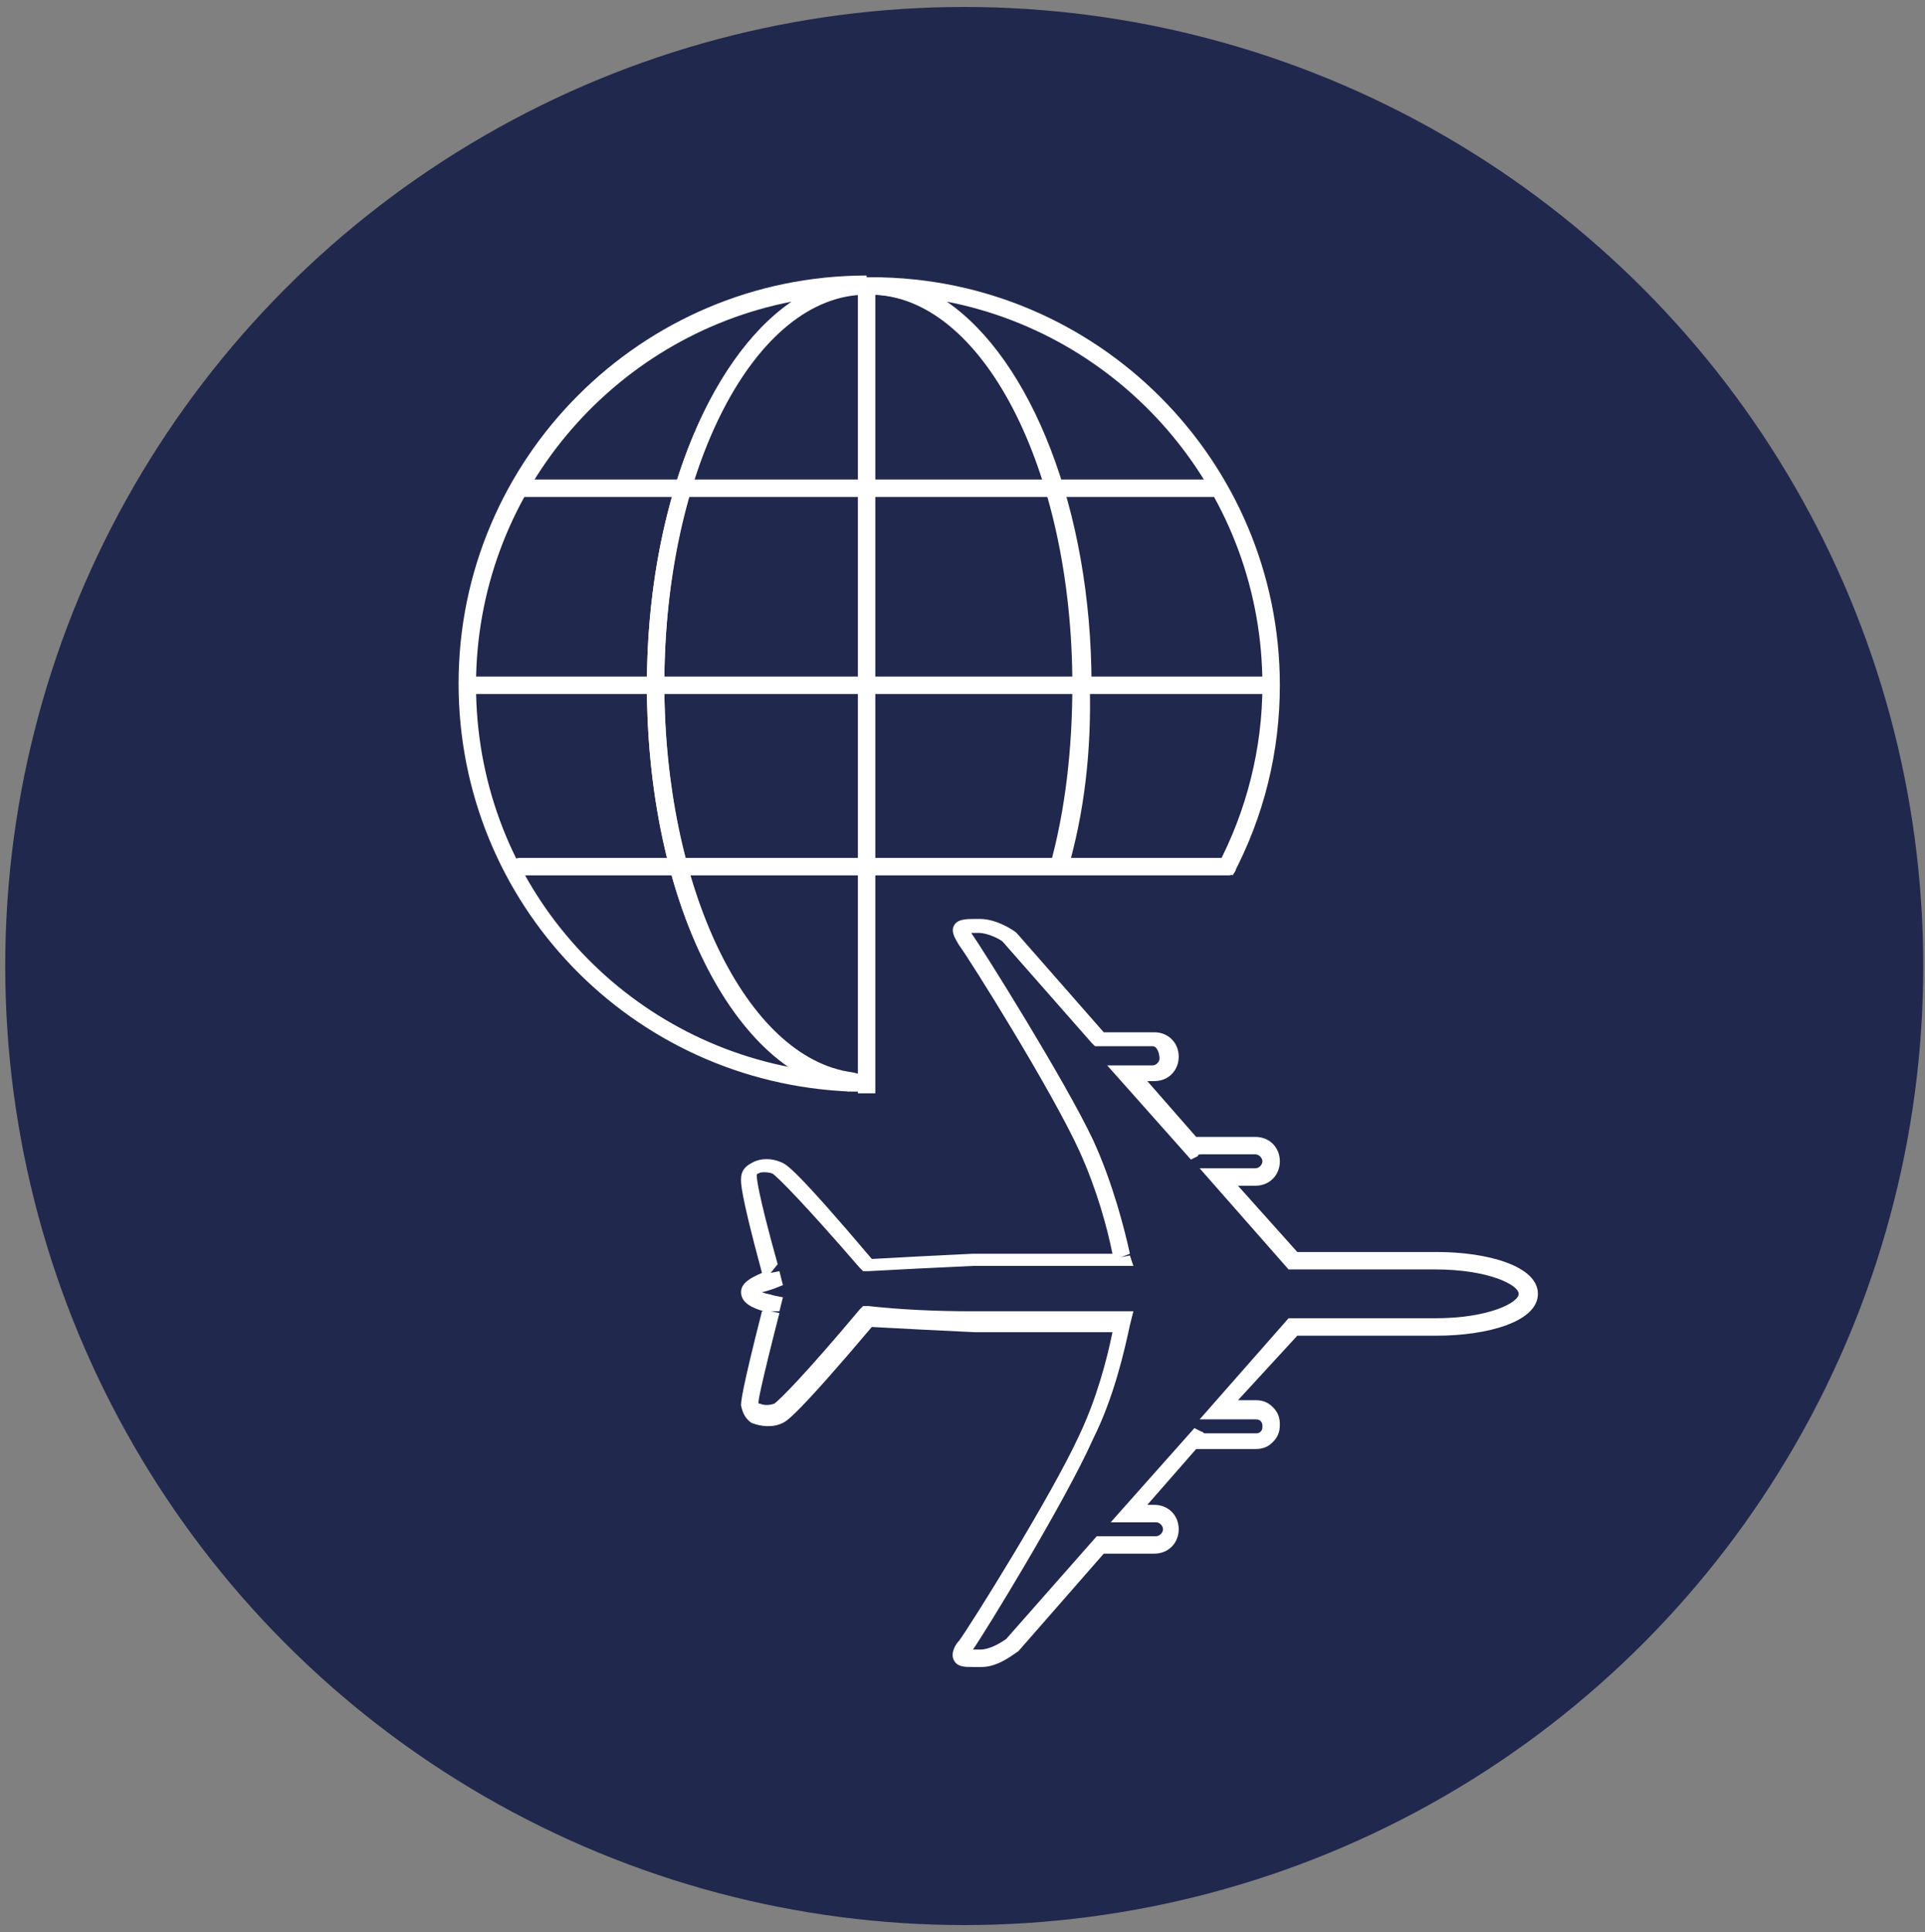 <?xml version="1.0" encoding="utf-8"?>
<!-- Generator: Adobe Illustrator 22.1.0, SVG Export Plug-In . SVG Version: 6.00 Build 0)  -->
<svg version="1.1" id="Layer_1" xmlns="http://www.w3.org/2000/svg" xmlns:xlink="http://www.w3.org/1999/xlink" x="0px" y="0px"
	 viewBox="0 0 110.4 110.8" style="enable-background:new 0 0 110.4 110.8;" xml:space="preserve">
<rect x="0" y="0" width="110.4" height="110.8" fill="#808080" stroke="none"/>
<style type="text/css">
	.st0{fill:#20284D;}
	.st1{fill:#FFFFFF;}
	.st2{fill:none;stroke:#FFFFFF;stroke-miterlimit:10;}
</style>
<circle class="st0" cx="55.3" cy="55.4" r="55"/>
<g>
	<rect x="27.1" y="38.8" class="st1" width="22.9" height="1"/>
	<rect x="29.8" y="27.5" class="st1" width="19.6" height="1"/>
	<path class="st1" d="M50,50.2H29.8c-0.3,0-0.5-0.2-0.5-0.5s0.2-0.5,0.5-0.5H50c0.3,0,0.5,0.2,0.5,0.5S50.3,50.2,50,50.2z"/>
	<path class="st1" d="M48.8,62.6c-12.6-0.5-22.5-10.8-22.5-23.4c0-12.9,10.5-23.4,23.4-23.4v1c-6.4,0-11.6,10-11.6,22.4
		c0,11.7,4.7,21.5,10.8,22.3l0.4,0.1v1L48.8,62.6z M45.4,17.3c-10.3,2-18.1,11.1-18.1,22s7.7,19.9,18,21.9
		c-4.9-3.3-8.2-11.8-8.2-21.9C37.1,29.2,40.6,20.6,45.4,17.3z"/>
	<path class="st1" d="M48.7,62.6c-6.6-0.9-11.6-11-11.6-23.3c0-12.9,5.7-23.4,12.6-23.4v1c-6.4,0-11.6,10-11.6,22.4
		c0,11.7,4.7,21.5,10.8,22.3L48.7,62.6z"/>
	<rect x="49.2" y="15.9" class="st1" width="1" height="46.8"/>
	<g>
		<rect x="49.5" y="38.8" class="st1" width="23.2" height="1"/>
		<rect x="49.5" y="27.5" class="st1" width="20.5" height="1"/>
		<path class="st1" d="M70.5,50.2H49.7c-0.3,0-0.5-0.2-0.5-0.5s0.2-0.5,0.5-0.5h20.7c0.3,0,0.5,0.2,0.5,0.5S70.7,50.2,70.5,50.2z"/>
		<g>
			<path class="st1" d="M70.7,50.2l-0.9-0.5c1.7-3.2,2.6-6.8,2.6-10.4c0-10.9-7.8-20-18.1-22c4.8,3.3,8.3,11.9,8.3,22h-1
				c0-12.4-5.2-22.4-11.6-22.4v-1c12.9,0,23.4,10.5,23.4,23.4C73.4,43.1,72.5,46.8,70.7,50.2z"/>
			<path class="st2" d="M50,16.4"/>
			<path class="st2" d="M50.1,40"/>
			<path class="st1" d="M61.2,50l-1-0.3c0.9-3.2,1.3-6.8,1.3-10.4c0-12.4-5.2-22.4-11.6-22.4v-1c7,0,12.6,10.5,12.6,23.4
				C62.6,43,62.2,46.6,61.2,50z"/>
		</g>
	</g>
	<path class="st1" d="M55.8,95.6c-0.5,0-0.9,0-1.1-0.4c-0.2-0.4,0.1-0.9,0.3-1.1c0.6-0.8,5.3-8.3,6.9-11.8c1-2.1,1.6-4.4,1.9-5.9
		h-7.9c-2.1-0.1-4.1-0.2-5.9-0.3c-4.4,5.2-4.9,5.4-5.1,5.5c-0.6,0.3-1.3,0.2-1.8,0c-0.3-0.2-0.5-0.5-0.6-1c0-0.2,0-0.7,1.2-5.4h0.1
		c-0.7-0.2-1.3-0.5-1.3-1.1c0-0.5,0.5-0.8,1.2-1.1c-1.3-4.8-1.2-5.2-1.2-5.4c0-0.4,0.2-0.7,0.6-0.9c0.5-0.3,1.2-0.3,1.8,0
		c0.2,0.1,0.7,0.3,5.1,5.5c1.8-0.1,3.7-0.2,5.8-0.3h8c-0.3-1.5-0.9-3.7-1.9-5.9c-1.6-3.5-6.3-11-6.9-11.8c-0.1-0.2-0.5-0.7-0.3-1.1
		c0.2-0.4,0.7-0.4,1.3-0.4h0.2c1,0,2,0.7,2.1,0.8l5,5.7h2.9c0.8,0,1.4,0.6,1.4,1.4S67,62,66.2,62h-0.4l2.8,3.2c0,0,0,0,0.1,0
		s0.2,0,0.3,0h3c0.8,0,1.4,0.6,1.4,1.4S72.8,68,72,68h-1l3.4,3.8h8c2.9,0,5.8,0.8,5.8,2.4s-2.9,2.4-5.8,2.4h-8L71,80.3h1
		c0.4,0,0.7,0.1,1,0.4s0.4,0.6,0.4,1s-0.1,0.7-0.4,1s-0.6,0.4-1,0.4h-3.1c-0.1,0-0.2,0-0.3,0l-2.8,3.2h0.4c0.8,0,1.4,0.6,1.4,1.4
		s-0.6,1.4-1.4,1.4h-2.9l-4.9,5.6c-0.2,0.1-1.1,0.9-2.1,0.9h-0.2C55.9,95.6,55.8,95.6,55.8,95.6z M55.8,94.6c0.1,0,0.1,0,0.2,0h0.2
		c0.6,0,1.2-0.4,1.5-0.6l5.2-5.9h3.4c0.2,0,0.4-0.2,0.4-0.4c0-0.2-0.2-0.4-0.4-0.4h-2.6l4.8-5.4l0.4,0.2c0.1,0,0.1,0.1,0.2,0.1H72
		c0.1,0,0.2,0,0.3-0.1c0.1-0.1,0.1-0.2,0.1-0.3c0-0.1,0-0.2-0.1-0.3c-0.1-0.1-0.2-0.1-0.3-0.1h-3.2l5.1-5.8h8.4
		c3.1,0,4.8-0.9,4.8-1.4s-1.7-1.4-4.8-1.4h-8.4L68.8,67H72c0.2,0,0.4-0.2,0.4-0.4c0-0.2-0.2-0.4-0.4-0.4h-3.1c-0.1,0-0.2,0-0.2,0.1
		l-0.4,0.2l-4.8-5.4h2.6c0.2,0,0.4-0.2,0.4-0.4S66.4,60,66.1,60h-3.3l-0.2-0.2L57.5,54c-0.1-0.1-0.8-0.5-1.4-0.5h-0.2
		c-0.1,0-0.1,0-0.2,0c0.7,1,5.4,8.5,7,11.9c1.1,2.4,1.8,5.1,2.1,6.5l-0.5,0.2l0.5-0.1l0.2,0.6h-0.6h-8.6c-2.2,0.1-4.2,0.2-6,0.3
		h-0.3l-0.2-0.2c-3.2-3.7-4.7-5.2-5-5.4c-0.3-0.1-0.7-0.1-0.8,0c-0.1,0-0.1,0.1-0.1,0.1c0,0.1,0,0.8,1.2,5.1L44.2,73l0.5-0.1
		l0.2,0.8l-0.5,0.2c-0.3,0.1-0.6,0.2-0.7,0.2c0.2,0.1,0.4,0.1,0.7,0.2l0.5,0.1l-0.2,0.8h-0.5l0.5,0.1c-1.1,4.3-1.2,5-1.2,5.1
		s0,0.1,0.1,0.1c0.2,0.1,0.5,0.1,0.8,0c0.3-0.2,1.8-1.7,4.9-5.4l0.2-0.2h0.3c1.8,0.2,3.8,0.3,6,0.3H65L64.8,76
		c-0.3,1.4-0.9,4.1-2.1,6.5C61.1,86.1,56.5,93.6,55.8,94.6z"/>
</g>
</svg>
